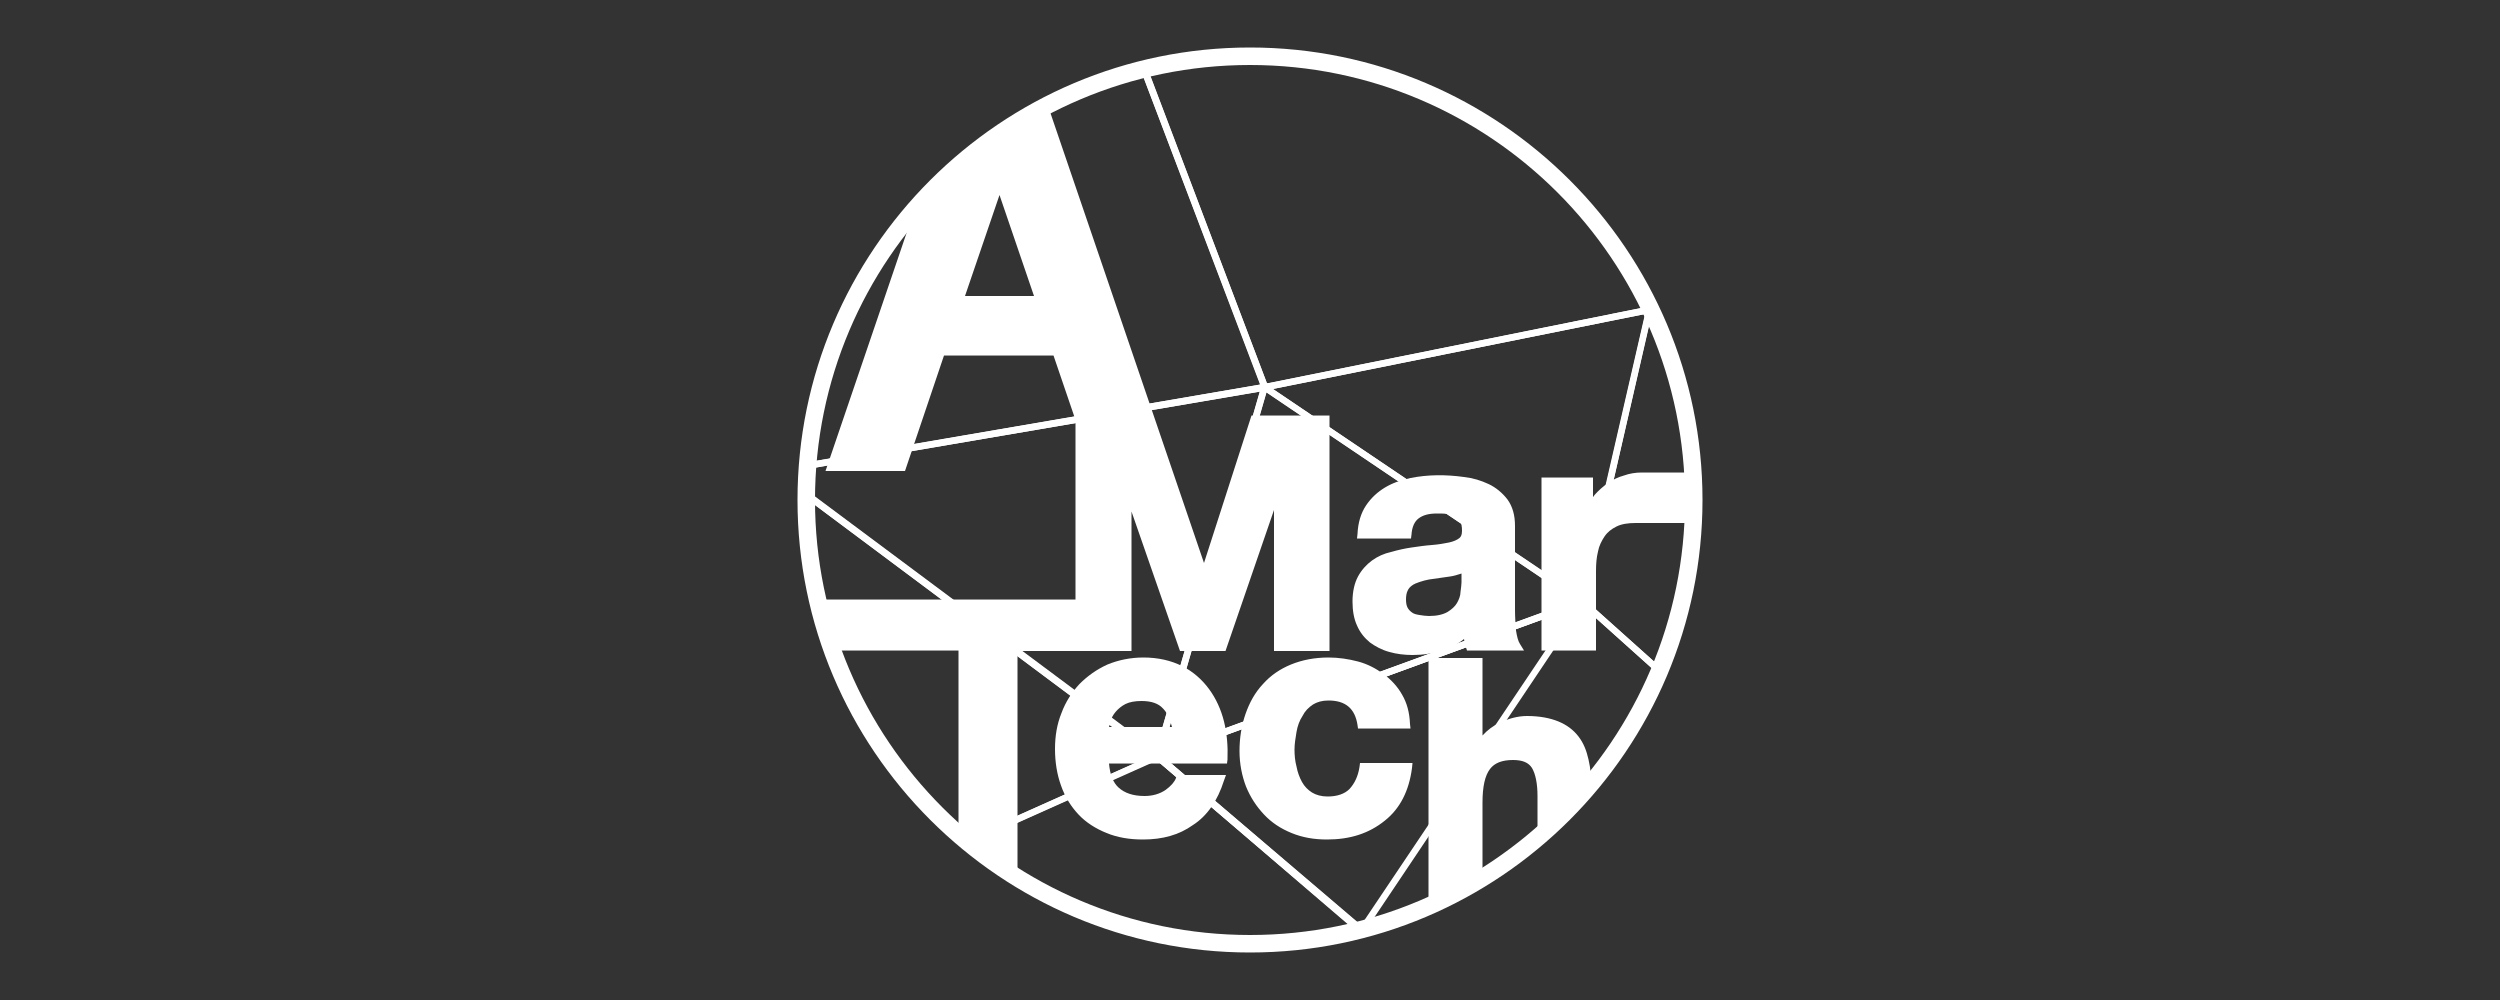 <?xml version="1.0" encoding="utf-8"?>
<!-- Generator: Adobe Illustrator 28.0.0, SVG Export Plug-In . SVG Version: 6.00 Build 0)  -->
<svg version="1.1" id="圖層_1" xmlns="http://www.w3.org/2000/svg" xmlns:xlink="http://www.w3.org/1999/xlink" x="0px" y="0px"
	 viewBox="0 0 500 200" style="enable-background:new 0 0 500 200;" xml:space="preserve">
<rect x="0" y="0" width="500" height="200" fill="#333333" stroke="none"/>
<style type="text/css">
	.st0{fill:#FFFFFF;}
	.st1{fill:#FF5100;}
</style>
<g>
	<g>
		<path class="st0" d="M160.8,93.9l0.1-0.8c2.9-38.6,30.2-70.7,67.8-79.9l0.6-0.1L253.9,78L160.8,93.9z M228.4,14.6
			c-36.5,9.2-62.9,40.3-66.1,77.7l89.8-15.4L228.4,14.6z"/>
		<path class="st0" d="M252.5,78.2l-24.6-64.8l0.7-0.2c7-1.7,14.2-2.6,21.4-2.6c34.3,0,66,20,80.7,51l0.4,0.8l-1.1,0.2L252.5,78.2z
			 M229.7,14.3l23.7,62.4l75.8-15.3c-14.7-30.1-45.7-49.5-79.2-49.5C243.1,11.9,236.3,12.7,229.7,14.3z"/>
		<path class="st0" d="M332.2,135.3l-16.4-14.7l0.1-0.4l13.5-58.8l1.2-0.2l0.2,0.5c5.7,12,8.7,24.9,8.7,38.4v0.1
			c0,11.9-2.3,23.5-6.9,34.4L332.2,135.3z M317.2,120.1l14.5,13c4.2-10.5,6.4-21.6,6.4-33l0.7-0.1l-0.7,0c0-12.7-2.7-25-7.9-36.5
			L317.2,120.1z"/>
		<path class="st0" d="M272,186.7l-0.3-0.2l-41.5-35.4l86.4-31.5l16.1,14.4l-0.2,0.4c-10.7,25.7-33.2,45.2-60.2,52.2L272,186.7z
			 M232.8,151.5l39.5,33.7c26.2-6.9,48.2-25.8,58.8-50.9l-14.8-13.3L232.8,151.5z"/>
		<path class="st0" d="M193.3,169.1l-0.3-0.3c-20.6-17.1-32.4-42.2-32.4-68.9l0-2.4l72.2,53.8L193.3,169.1z M161.9,100.2
			c0.1,26.1,11.6,50.6,31.6,67.4l36.7-16.4L161.9,100.2z"/>
		<path class="st0" d="M250,189.4L250,189.4c-20.8,0-41-7.3-57-20.5l-0.8-0.7l39.5-17.7l41.9,35.7l-1.2,0.3
			C265.1,188.4,257.6,189.4,250,189.4z M194.7,168.5c15.6,12.6,35.2,19.5,55.3,19.6l0,0.7v-0.7c7,0,14-0.8,20.7-2.5l-39.3-33.5
			L194.7,168.5z"/>
		<path class="st0" d="M231.9,152.4l-71.3-53.2l0-0.3c0-2,0.1-4,0.2-5.8l0-0.5l93-16L231.9,152.4z M161.9,98.6l69.2,51.6L252,78.3
			l-89.9,15.4C162,95.3,162,96.9,161.9,98.6z"/>
		<path class="st0" d="M316.9,121.4l-65.6-44.3l79.4-16L316.9,121.4z M254.6,77.8l61.4,41.4L329,62.8L254.6,77.8z"/>
		<path class="st0" d="M230.5,152.4l22-76l65.3,44.1L230.5,152.4z M253.3,78.5l-20.8,71.7l82.5-30.1L253.3,78.5z"/>
		<path class="st0" d="M271.8,186.7l-0.3-0.2l-41.3-35.4l87.9-32.1l-45.2,67.4L271.8,186.7z M232.8,151.5l39.3,33.7l42.7-63.6
			L232.8,151.5z"/>
	</g>
	<g>
		<g>
			<path class="st1" d="M272.4,106.5c0.1-2.1,0.7-3.9,1.6-5.3c0.9-1.4,2.1-2.5,3.6-3.4c1.4-0.8,3.1-1.4,4.9-1.8
				c1.8-0.4,3.6-0.5,5.4-0.5c1.7,0,3.3,0.1,5,0.3c1.7,0.2,3.2,0.7,4.6,1.4c1.4,0.7,2.5,1.6,3.4,2.8c0.9,1.2,1.3,2.8,1.3,4.8V122
				c0,1.5,0.1,2.9,0.3,4.3c0.2,1.4,0.5,2.4,0.9,3h-9.1c-0.2-0.5-0.3-1-0.4-1.6c-0.1-0.5-0.2-1.1-0.2-1.6c-1.4,1.5-3.1,2.5-5.1,3.1
				c-1.9,0.6-3.9,0.9-6,0.9c-1.6,0-3-0.2-4.4-0.6c-1.4-0.4-2.5-1-3.6-1.8c-1-0.8-1.8-1.8-2.4-3c-0.6-1.2-0.9-2.7-0.9-4.4
				c0-1.9,0.3-3.4,1-4.6c0.7-1.2,1.5-2.2,2.5-2.9c1-0.7,2.2-1.3,3.6-1.6c1.3-0.4,2.7-0.6,4-0.9c1.4-0.2,2.7-0.4,4-0.5
				c1.3-0.1,2.5-0.3,3.5-0.6c1-0.3,1.8-0.6,2.4-1.1c0.6-0.5,0.9-1.2,0.8-2.1c0-1-0.2-1.7-0.5-2.3c-0.3-0.6-0.7-1-1.3-1.3
				c-0.5-0.3-1.1-0.5-1.8-0.6c-0.7-0.1-1.5-0.2-2.3-0.2c-1.8,0-3.2,0.4-4.2,1.1c-1,0.8-1.6,2-1.8,3.8H272.4z M293.2,113.2
				c-0.4,0.3-0.9,0.6-1.4,0.8c-0.6,0.2-1.2,0.3-1.8,0.5c-0.7,0.1-1.3,0.2-2.1,0.3c-0.7,0.1-1.4,0.2-2.2,0.3c-0.7,0.1-1.3,0.3-2,0.5
				c-0.7,0.2-1.2,0.5-1.7,0.9c-0.5,0.4-0.9,0.8-1.2,1.4c-0.3,0.6-0.4,1.2-0.4,2.1c0,0.8,0.1,1.5,0.4,2c0.3,0.6,0.7,1,1.2,1.3
				c0.5,0.3,1.1,0.5,1.8,0.7c0.7,0.1,1.4,0.2,2.1,0.2c1.8,0,3.2-0.3,4.1-0.9c1-0.6,1.7-1.3,2.2-2.1c0.5-0.8,0.8-1.7,0.9-2.5
				c0.1-0.8,0.2-1.5,0.2-2V113.2z"/>
			<path class="st0" d="M282.5,131c-1.6,0-3.2-0.2-4.6-0.6c-1.5-0.4-2.8-1.1-3.9-1.9c-1.1-0.9-2-2-2.6-3.4c-0.6-1.3-0.9-2.9-0.9-4.8
				c0-2,0.4-3.7,1.1-5c0.7-1.3,1.7-2.4,2.8-3.2c1.1-0.8,2.4-1.4,3.8-1.7c1.4-0.4,2.7-0.7,4.1-0.9c1.4-0.2,2.7-0.4,4.1-0.5
				c1.3-0.1,2.4-0.3,3.4-0.5c0.9-0.2,1.6-0.5,2.1-0.9c0.2-0.2,0.5-0.5,0.5-1.4c0-0.9-0.1-1.5-0.4-1.9c-0.2-0.4-0.6-0.8-1-1
				c-0.4-0.3-0.9-0.4-1.5-0.5c-0.7-0.1-1.4-0.1-2.1-0.1c-1.6,0-2.8,0.3-3.7,1c-0.8,0.6-1.3,1.7-1.4,3.2l-0.1,0.8h-10.8l0.1-0.9
				c0.1-2.3,0.7-4.2,1.7-5.7c1-1.5,2.3-2.7,3.8-3.6c1.5-0.9,3.2-1.5,5.1-1.9c3.5-0.7,7.1-0.7,10.7-0.2c1.8,0.2,3.4,0.7,4.9,1.4
				c1.5,0.7,2.8,1.8,3.8,3.1c1,1.4,1.5,3.1,1.5,5.3V122c0,1.4,0.1,2.8,0.2,4.1c0.2,1.2,0.4,2.1,0.8,2.7l0.8,1.3h-11.4l-0.2-0.6
				c-0.2-0.5-0.3-1.1-0.4-1.7c0,0,0,0,0,0c-1.2,1-2.6,1.7-4.2,2.2C286.7,130.7,284.6,131,282.5,131z M287.4,100.7
				c0.8,0,1.6,0.1,2.4,0.2c0.8,0.1,1.5,0.4,2.2,0.7c0.7,0.4,1.2,1,1.6,1.7c0.4,0.7,0.6,1.6,0.6,2.7c0.1,1.5-0.6,2.3-1.1,2.8
				c-0.7,0.6-1.6,1-2.8,1.3c-1.1,0.3-2.3,0.5-3.6,0.6c-1.3,0.1-2.6,0.3-4,0.5c-1.3,0.2-2.6,0.5-3.9,0.8c-1.2,0.3-2.3,0.8-3.3,1.5
				c-0.9,0.6-1.7,1.5-2.3,2.6c-0.6,1.1-0.9,2.5-0.9,4.2c0,1.6,0.3,2.9,0.8,4c0.5,1.1,1.2,2,2.1,2.7c0.9,0.7,2,1.3,3.2,1.6
				c2.9,0.8,6.6,0.7,9.9-0.3c1.8-0.5,3.4-1.5,4.7-2.9l1.4-1.4l0.1,2c0,0.5,0.1,1,0.2,1.5c0.1,0.3,0.1,0.6,0.2,0.8h7.2
				c-0.2-0.6-0.3-1.3-0.4-2.1c-0.2-1.4-0.3-2.8-0.3-4.4v-17.1c0-1.8-0.4-3.2-1.2-4.3c-0.8-1.1-1.8-1.9-3.1-2.6
				c-1.3-0.6-2.8-1.1-4.4-1.3c-3.5-0.5-6.8-0.5-10.2,0.2c-1.7,0.3-3.2,0.9-4.6,1.7c-1.3,0.8-2.4,1.8-3.3,3.1
				c-0.7,1.1-1.2,2.4-1.4,3.9h7.3c0.3-1.6,1-2.8,2-3.6C283.8,101.1,285.4,100.7,287.4,100.7z M285.9,125c-0.8,0-1.5-0.1-2.3-0.2
				c-0.8-0.1-1.5-0.4-2.1-0.8c-0.6-0.4-1.1-0.9-1.5-1.6c-0.4-0.7-0.5-1.5-0.5-2.4c0-1,0.2-1.8,0.5-2.5c0.4-0.7,0.8-1.2,1.4-1.7
				c0.6-0.4,1.2-0.7,2-1c0.7-0.2,1.4-0.4,2.1-0.5c0.7-0.1,1.5-0.2,2.2-0.3c0.7-0.1,1.4-0.2,2-0.3c0.6-0.1,1.2-0.3,1.7-0.4
				c0.5-0.2,0.8-0.4,1.1-0.6l1.5-1.3v5.3c0,0.6-0.1,1.3-0.2,2.1c-0.1,1-0.4,1.9-1,2.8c-0.5,1-1.4,1.8-2.5,2.4
				C289.4,124.7,287.9,125,285.9,125z M292.3,114.7c-0.1,0-0.2,0.1-0.3,0.1c-0.6,0.2-1.3,0.4-2,0.5c-0.7,0.1-1.4,0.2-2.1,0.3
				c-0.7,0.1-1.4,0.2-2.1,0.3c-0.6,0.1-1.3,0.3-1.9,0.5c-0.6,0.2-1.1,0.4-1.5,0.7c-0.4,0.3-0.7,0.6-0.9,1.1c-0.2,0.4-0.3,1-0.3,1.7
				c0,0.7,0.1,1.2,0.3,1.6c0.2,0.4,0.5,0.7,0.9,1c0.4,0.3,0.9,0.4,1.5,0.5c0.6,0.1,1.3,0.2,1.9,0.2c1.6,0,2.8-0.3,3.7-0.8
				c0.8-0.5,1.5-1.1,1.9-1.8c0.4-0.7,0.7-1.5,0.7-2.2c0.1-0.8,0.2-1.5,0.2-1.9V114.7z"/>
		</g>
		<g>
			<path class="st1" d="M338.7,100c0-1.5,0-3-0.1-4.5h-10.2c-1.1,0-2.2,0.2-3.3,0.5c-1.1,0.3-2.1,0.8-3,1.4
				c-0.9,0.6-1.8,1.4-2.5,2.2c-0.7,0.9-1.3,1.8-1.7,2.8h-0.1v-6.1h-8.6v32.8h9v-14.8c0-1.5,0.1-2.9,0.4-4.1c0.3-1.3,0.8-2.4,1.5-3.3
				c0.7-1,1.6-1.7,2.8-2.3c1.1-0.5,2.5-0.8,4.2-0.8h11.5C338.7,102.6,338.7,101.3,338.7,100L338.7,100z"/>
			<path class="st0" d="M319.1,130.1h-10.8V95.5h10.3v3.9c0.1-0.1,0.2-0.2,0.3-0.4c0.8-0.9,1.7-1.7,2.7-2.4c1-0.7,2.1-1.2,3.2-1.5
				c1.1-0.4,2.3-0.6,3.6-0.6h11.1l0,0.8c0.1,1.5,0.1,3,0.1,4.5v0c0,1.3,0,2.6-0.1,4l0,0.8h-12.4c-1.5,0-2.8,0.2-3.8,0.7
				c-1,0.5-1.8,1.1-2.4,2c-0.6,0.9-1.1,1.9-1.3,3c-0.3,1.2-0.4,2.5-0.4,3.9V130.1z M310.1,128.4h7.3v-13.9c0-1.5,0.2-3,0.5-4.3
				c0.3-1.4,0.9-2.6,1.6-3.7c0.8-1.1,1.8-1.9,3.1-2.5c1.3-0.6,2.8-0.9,4.6-0.9h10.7c0-1,0.1-2,0.1-3v0c0-1.2,0-2.4-0.1-3.6h-9.4
				c-1,0-2.1,0.2-3,0.5c-1,0.3-1.9,0.8-2.8,1.3c-0.9,0.6-1.6,1.3-2.3,2.1c-0.7,0.8-1.2,1.7-1.6,2.6l-0.2,0.5H317l-0.1-0.9v-5.2h-6.8
				V128.4z"/>
		</g>
		<g>
			<path class="st1" d="M223.1,158.3c1.4,1.3,3.3,2,5.8,2c1.8,0,3.4-0.5,4.7-1.4c1.3-0.9,2.1-1.9,2.4-2.9h7.9
				c-1.3,3.9-3.2,6.8-5.8,8.4c-2.6,1.7-5.8,2.5-9.5,2.5c-2.6,0-4.9-0.4-7-1.2c-2.1-0.8-3.8-2-5.3-3.5c-1.4-1.5-2.6-3.3-3.3-5.5
				c-0.8-2.1-1.2-4.4-1.2-7c0-2.5,0.4-4.7,1.2-6.9c0.8-2.1,1.9-3.9,3.4-5.5c1.5-1.5,3.2-2.8,5.3-3.7c2.1-0.9,4.3-1.3,6.8-1.3
				c2.8,0,5.2,0.5,7.3,1.6c2.1,1.1,3.8,2.5,5.1,4.4c1.3,1.8,2.3,3.9,2.9,6.2c0.6,2.3,0.8,4.8,0.6,7.3h-23.7
				C221,154.9,221.7,157,223.1,158.3z M233.3,141.1c-1.1-1.2-2.7-1.8-4.9-1.8c-1.4,0-2.6,0.2-3.6,0.7c-1,0.5-1.7,1.1-2.3,1.8
				c-0.6,0.7-1,1.5-1.2,2.3c-0.2,0.8-0.4,1.5-0.4,2.2h14.7C235.1,144,234.3,142.3,233.3,141.1z"/>
			<path class="st0" d="M228.6,167.9c-2.7,0-5.1-0.4-7.3-1.3c-2.2-0.9-4.1-2.1-5.6-3.7c-1.5-1.6-2.7-3.5-3.5-5.8
				c-0.8-2.2-1.2-4.7-1.2-7.3c0-2.6,0.4-5,1.3-7.2c0.8-2.2,2.1-4.2,3.6-5.8c1.6-1.6,3.4-2.9,5.6-3.9c2.2-0.9,4.6-1.4,7.2-1.4
				c2.9,0,5.5,0.6,7.7,1.7c2.2,1.1,4,2.7,5.4,4.6c1.4,1.9,2.4,4.1,3,6.5c0.6,2.4,0.8,5,0.7,7.6l-0.1,0.8h-23.6
				c0.2,2.2,0.8,3.8,1.9,4.8h0c1.2,1.1,2.9,1.7,5.2,1.7c1.6,0,3-0.4,4.2-1.2c1.1-0.8,1.8-1.6,2.1-2.4l0.2-0.6h9.8l-0.4,1.1
				c-1.3,4.1-3.4,7.1-6.2,8.9C235.8,167,232.5,167.9,228.6,167.9z M228.6,133.4c-2.4,0-4.5,0.4-6.5,1.3c-1.9,0.8-3.6,2-5,3.5
				c-1.4,1.5-2.5,3.2-3.2,5.2c-0.8,2-1.1,4.2-1.1,6.5c0,2.4,0.4,4.7,1.1,6.7c0.7,2,1.8,3.7,3.1,5.2c1.3,1.4,3,2.5,5,3.3
				c2,0.8,4.2,1.2,6.7,1.2c3.5,0,6.6-0.8,9.1-2.4c2.2-1.4,3.9-3.7,5.1-6.8h-6.1c-0.5,1-1.3,1.9-2.5,2.7c-1.5,1-3.2,1.5-5.2,1.5
				c-2.8,0-4.9-0.7-6.5-2.2l0,0c-1.5-1.5-2.4-3.8-2.5-6.9l0-0.9h23.8c0.1-2.1-0.1-4.2-0.7-6.2c-0.6-2.2-1.5-4.2-2.7-5.9
				c-1.2-1.7-2.9-3.1-4.8-4.1C233.5,133.9,231.2,133.4,228.6,133.4z M236.6,147.2h-16.7l0.1-0.9c0-0.7,0.2-1.5,0.4-2.3
				c0.3-0.9,0.7-1.8,1.4-2.6c0.6-0.8,1.5-1.5,2.6-2c1.1-0.5,2.4-0.8,4-0.8c2.4,0,4.3,0.7,5.6,2.1l0,0c1.2,1.3,2,3.2,2.5,5.6
				L236.6,147.2z M221.8,145.4h12.6c-0.4-1.6-1-2.9-1.8-3.7l0,0c-0.9-1-2.3-1.5-4.3-1.5c-1.3,0-2.4,0.2-3.2,0.6
				c-0.8,0.4-1.5,1-2,1.6c-0.5,0.6-0.9,1.3-1,2C222,144.7,221.9,145.1,221.8,145.4z"/>
		</g>
		<g>
			<path class="st1" d="M265.6,139.3c-1.4,0-2.6,0.3-3.6,1c-1,0.7-1.8,1.5-2.4,2.5c-0.6,1-1,2.2-1.3,3.4c-0.3,1.2-0.4,2.5-0.4,3.7
				c0,1.2,0.1,2.4,0.4,3.6c0.3,1.2,0.7,2.3,1.2,3.3c0.6,1,1.3,1.8,2.3,2.4c1,0.6,2.2,1,3.6,1c2.2,0,3.8-0.6,5-1.8
				c1.2-1.2,1.9-2.8,2.2-4.9h8.7c-0.6,4.4-2.3,7.7-5.1,10c-2.8,2.3-6.4,3.4-10.7,3.4c-2.5,0-4.7-0.4-6.8-1.2c-2.1-0.8-3.8-2-5.2-3.5
				c-1.4-1.5-2.6-3.2-3.4-5.3c-0.8-2.1-1.2-4.3-1.2-6.8c0-2.5,0.4-4.9,1.1-7.1c0.7-2.2,1.8-4.1,3.3-5.7c1.4-1.6,3.2-2.8,5.3-3.7
				c2.1-0.9,4.4-1.3,7.1-1.3c1.9,0,3.8,0.3,5.6,0.8c1.8,0.5,3.4,1.3,4.8,2.3c1.4,1,2.6,2.3,3.5,3.9c0.9,1.5,1.4,3.4,1.5,5.5h-8.8
				C271.6,141.2,269.4,139.3,265.6,139.3z"/>
			<path class="st0" d="M265.4,167.9c-2.6,0-4.9-0.4-7.1-1.3c-2.2-0.9-4-2.1-5.5-3.7c-1.5-1.6-2.7-3.4-3.6-5.6
				c-0.8-2.1-1.3-4.5-1.3-7.1c0-2.6,0.4-5.1,1.2-7.4c0.8-2.3,1.9-4.3,3.5-6c1.5-1.7,3.4-3,5.6-3.9c2.2-0.9,4.7-1.4,7.5-1.4
				c2,0,4,0.3,5.9,0.8c1.9,0.5,3.6,1.4,5.1,2.5c1.5,1.1,2.8,2.5,3.7,4.1c1,1.7,1.5,3.6,1.6,5.9l0.1,0.9h-10.5l-0.1-0.7
				c-0.5-3.3-2.4-4.9-5.8-4.9c-1.3,0-2.3,0.3-3.1,0.8c-0.9,0.6-1.6,1.3-2.1,2.3c-0.6,0.9-1,2-1.2,3.2c-0.2,1.2-0.4,2.4-0.4,3.5
				c0,1.1,0.1,2.3,0.4,3.4c0.2,1.1,0.6,2.2,1.1,3.1c0.5,0.9,1.2,1.6,2,2.1c0.8,0.5,1.9,0.8,3.1,0.8c1.9,0,3.4-0.5,4.4-1.5
				c1-1.1,1.7-2.5,2-4.4l0.1-0.8h10.5l-0.1,1c-0.6,4.6-2.4,8.1-5.4,10.5C273.8,166.7,270,167.9,265.4,167.9z M265.6,133.4
				c-2.5,0-4.8,0.4-6.8,1.3c-1.9,0.8-3.6,2-5,3.5c-1.4,1.5-2.4,3.3-3.1,5.3c-0.7,2.1-1.1,4.4-1.1,6.8c0,2.3,0.4,4.5,1.1,6.4
				c0.8,1.9,1.8,3.6,3.2,5c1.3,1.4,3,2.5,4.9,3.3c1.9,0.8,4.1,1.2,6.4,1.2c4.1,0,7.6-1.1,10.2-3.2c2.4-2,3.9-4.8,4.6-8.4h-6.9
				c-0.4,1.9-1.2,3.4-2.3,4.6c-1.3,1.4-3.2,2.1-5.6,2.1c-1.6,0-2.9-0.4-4-1.1c-1.1-0.7-2-1.6-2.6-2.7c-0.6-1.1-1.1-2.3-1.3-3.6
				c-0.3-1.3-0.4-2.6-0.4-3.8c0-1.3,0.1-2.6,0.4-3.9c0.3-1.3,0.7-2.6,1.4-3.7c0.7-1.1,1.6-2.1,2.6-2.8c1.1-0.8,2.5-1.1,4.1-1.1
				c4,0,6.6,2,7.4,5.7h7.1c-0.2-1.6-0.6-3-1.3-4.2c-0.8-1.4-1.9-2.6-3.2-3.6c-1.3-1-2.9-1.7-4.5-2.2
				C269.3,133.6,267.5,133.4,265.6,133.4z"/>
		</g>
		<g>
			<path class="st1" d="M316.9,152.1c-0.4-1.7-1-3.1-1.9-4.3c-0.9-1.2-2.1-2.1-3.7-2.7c-1.5-0.7-3.5-1-5.9-1c-1.7,0-3.4,0.4-5.2,1.3
				c-1.8,0.9-3.2,2.3-4.4,4.2h-0.2v-17.1h-9v48.4c3.1-1.4,6.1-3,9-4.7v-15.5c0-3.3,0.5-5.7,1.7-7.2c1.1-1.5,2.9-2.2,5.3-2.2
				c2.2,0,3.7,0.7,4.5,2c0.8,1.3,1.3,3.4,1.3,6.1v7.5c3.2-2.8,6.2-5.9,9-9.1v-0.1C317.4,155.6,317.2,153.8,316.9,152.1z"/>
			<path class="st0" d="M285.7,182.2v-50.6h10.8v15.5c1-1.1,2.1-1.9,3.3-2.5c1.9-0.9,3.8-1.4,5.6-1.4c2.5,0,4.6,0.4,6.3,1.1
				c1.7,0.7,3,1.7,4,3c1,1.3,1.6,2.8,2,4.6c0.4,1.7,0.6,3.7,0.6,5.7v0.3l-0.2,0.3c-2.8,3.3-5.9,6.4-9.1,9.2l-1.5,1.3v-9.5
				c0-2.5-0.4-4.4-1.1-5.6c-0.7-1.1-1.9-1.6-3.8-1.6c-2.2,0-3.7,0.6-4.6,1.8c-1,1.3-1.5,3.5-1.5,6.7v16l-0.4,0.3
				c-2.9,1.8-6,3.4-9.1,4.8L285.7,182.2z M287.5,133.4v46.1c2.5-1.2,4.9-2.5,7.3-3.9v-15c0-3.6,0.6-6.1,1.8-7.7
				c1.3-1.7,3.3-2.5,6-2.5c2.5,0,4.2,0.8,5.3,2.4c0.9,1.5,1.4,3.6,1.4,6.5v5.5c2.6-2.3,5-4.8,7.3-7.5c0-1.9-0.2-3.6-0.5-5.1
				c-0.3-1.5-0.9-2.9-1.7-3.9c-0.8-1-1.9-1.9-3.3-2.5c-1.4-0.6-3.3-0.9-5.6-0.9c-1.5,0-3.2,0.4-4.8,1.2c-1.6,0.8-3,2.1-4,3.8
				l-0.3,0.4h-1.6v-17.1H287.5z"/>
		</g>
		<g>
			<path class="st1" d="M202.6,129.3l22.8,0V97.4h0.1l11.1,31.8h7.7l11.1-32.1h0.1v32.1h9.3V83.9h-14l-10,31.2h-0.1l-10.6-31.2h0
				l-21.3-62.5c-4.5,2.4-8.8,5.1-12.8,8.2c-0.1,0-0.1,0.1-0.2,0.1c-0.4,0.3-0.9,0.7-1.3,1c-0.1,0.1-0.2,0.1-0.3,0.2
				c-0.4,0.3-0.8,0.7-1.2,1c-0.1,0.1-0.2,0.2-0.3,0.2c-0.4,0.3-0.8,0.7-1.2,1c-0.1,0.1-0.2,0.2-0.3,0.2c-0.4,0.4-0.8,0.7-1.2,1.1
				c-0.1,0.1-0.1,0.1-0.2,0.2c-1.8,1.7-3.6,3.5-5.3,5.3l-18.1,53.2h14l7.9-23.1h23.1l4.7,13.7h0v37h-52.3c0.7,2.9,1.5,5.7,2.5,8.4
				h26.4v38.4c1.2,1,2.4,1.9,3.6,2.9c0,0,0,0,0.1,0.1c0.4,0.3,0.8,0.6,1.2,0.9c0,0,0,0,0.1,0c1.2,0.9,2.4,1.7,3.6,2.5
				c0.1,0.1,0.2,0.1,0.3,0.2c0.4,0.2,0.8,0.5,1.1,0.7V129.3z M191.7,60.1l8.1-23.8l8.1,23.8H191.7z"/>
			<path class="st0" d="M203.5,176.6l-1.4-0.9c-0.4-0.2-0.8-0.5-1.2-0.7l-0.3-0.2c-1.2-0.8-2.5-1.7-3.6-2.5
				c-0.5-0.3-0.9-0.6-1.3-0.9c-1.3-1-2.5-2-3.7-3l-0.3-0.3v-38h-26.2l-0.2-0.6c-1-2.8-1.8-5.6-2.5-8.5l-0.3-1.1h52.6V84l-4.4-12.9
				h-21.9L181,94.2h-15.9l18.6-54.6l0.1-0.1c1.7-1.8,3.5-3.6,5.3-5.4l0.2-0.2c0.4-0.4,0.8-0.7,1.2-1.1l0.3-0.2
				c0.4-0.4,0.8-0.7,1.2-1l0.3-0.2c0.4-0.3,0.8-0.7,1.3-1l0.3-0.2c0.4-0.4,0.9-0.7,1.3-1l0.2-0.1c4.1-3.1,8.4-5.9,13-8.3l0.9-0.5
				l31.5,92.3l9.5-29.5h15.6v47.1h-11.1V102l-9.7,28.2H236l-9.7-27.9v27.9h-22.8V176.6z M193.5,167.3c1.1,0.9,2.1,1.8,3.2,2.6
				c0.5,0.4,0.9,0.6,1.3,0.9c1.2,0.9,2.4,1.7,3.6,2.5l0.1,0.1v-45h22.8V96.6h1.5l0.3,0.6l10.9,31.2h6.4l11.1-32.1h1.5l0.1,0.9v31.3
				h7.6V84.8h-12.5l-10,31.2h-1.3l-0.3-0.6l-31.6-92.7c-4.1,2.2-8.1,4.8-11.8,7.7l-0.2,0.1c-0.4,0.3-0.9,0.7-1.3,1l-0.3,0.2
				c-0.4,0.3-0.8,0.7-1.2,1l-0.3,0.2c-0.4,0.3-0.8,0.7-1.2,1l-0.3,0.2c-0.4,0.4-0.8,0.7-1.2,1.1l-0.2,0.1c-1.8,1.6-3.5,3.4-5.1,5.1
				l-17.7,51.9h12.1l7.9-23.1h24.4l5.3,15.5H217v37h-52.1c0.6,2.2,1.2,4.5,2,6.6h26.7V167.3z M209.2,60.9h-18.7l9.4-27.4L209.2,60.9
				z M193,59.2h13.8L199.9,39L193,59.2z"/>
		</g>
	</g>
	<g>
		<path class="st0" d="M272.4,106.5c0.1-2.1,0.7-3.9,1.6-5.3c0.9-1.4,2.1-2.5,3.6-3.4c1.4-0.8,3.1-1.4,4.9-1.8
			c1.8-0.4,3.6-0.5,5.4-0.5c1.7,0,3.3,0.1,5,0.3c1.7,0.2,3.2,0.7,4.6,1.4c1.4,0.7,2.5,1.6,3.4,2.8c0.9,1.2,1.3,2.8,1.3,4.8V122
			c0,1.5,0.1,2.9,0.3,4.3c0.2,1.4,0.5,2.4,0.9,3h-9.1c-0.2-0.5-0.3-1-0.4-1.6c-0.1-0.5-0.2-1.1-0.2-1.6c-1.4,1.5-3.1,2.5-5.1,3.1
			c-1.9,0.6-3.9,0.9-6,0.9c-1.6,0-3-0.2-4.4-0.6c-1.4-0.4-2.5-1-3.6-1.8c-1-0.8-1.8-1.8-2.4-3c-0.6-1.2-0.9-2.7-0.9-4.4
			c0-1.9,0.3-3.4,1-4.6c0.7-1.2,1.5-2.2,2.5-2.9c1-0.7,2.2-1.3,3.6-1.6c1.3-0.4,2.7-0.6,4-0.9c1.4-0.2,2.7-0.4,4-0.5
			c1.3-0.1,2.5-0.3,3.5-0.6c1-0.3,1.8-0.6,2.4-1.1c0.6-0.5,0.9-1.2,0.8-2.1c0-1-0.2-1.7-0.5-2.3c-0.3-0.6-0.7-1-1.3-1.3
			c-0.5-0.3-1.1-0.5-1.8-0.6c-0.7-0.1-1.5-0.2-2.3-0.2c-1.8,0-3.2,0.4-4.2,1.1c-1,0.8-1.6,2-1.8,3.8H272.4z M293.2,113.2
			c-0.4,0.3-0.9,0.6-1.4,0.8c-0.6,0.2-1.2,0.3-1.8,0.5c-0.7,0.1-1.3,0.2-2.1,0.3c-0.7,0.1-1.4,0.2-2.2,0.3c-0.7,0.1-1.3,0.3-2,0.5
			c-0.7,0.2-1.2,0.5-1.7,0.9c-0.5,0.4-0.9,0.8-1.2,1.4c-0.3,0.6-0.4,1.2-0.4,2.1c0,0.8,0.1,1.5,0.4,2c0.3,0.6,0.7,1,1.2,1.3
			c0.5,0.3,1.1,0.5,1.8,0.7c0.7,0.1,1.4,0.2,2.1,0.2c1.8,0,3.2-0.3,4.1-0.9c1-0.6,1.7-1.3,2.2-2.1c0.5-0.8,0.8-1.7,0.9-2.5
			c0.1-0.8,0.2-1.5,0.2-2V113.2z"/>
		<path class="st0" d="M338.7,100c0-1.5,0-3-0.1-4.5h-10.2c-1.1,0-2.2,0.2-3.3,0.5c-1.1,0.3-2.1,0.8-3,1.4c-0.9,0.6-1.8,1.4-2.5,2.2
			c-0.7,0.9-1.3,1.8-1.7,2.8h-0.1v-6.1h-8.6v32.8h9v-14.8c0-1.5,0.1-2.9,0.4-4.1c0.3-1.3,0.8-2.4,1.5-3.3c0.7-1,1.6-1.7,2.8-2.3
			c1.1-0.5,2.5-0.8,4.2-0.8h11.5C338.7,102.6,338.7,101.3,338.7,100L338.7,100z"/>
		<path class="st0" d="M223.1,158.3c1.4,1.3,3.3,2,5.8,2c1.8,0,3.4-0.5,4.7-1.4c1.3-0.9,2.1-1.9,2.4-2.9h7.9
			c-1.3,3.9-3.2,6.8-5.8,8.4c-2.6,1.7-5.8,2.5-9.5,2.5c-2.6,0-4.9-0.4-7-1.2c-2.1-0.8-3.8-2-5.3-3.5c-1.4-1.5-2.6-3.3-3.3-5.5
			c-0.8-2.1-1.2-4.4-1.2-7c0-2.5,0.4-4.7,1.2-6.9c0.8-2.1,1.9-3.9,3.4-5.5c1.5-1.5,3.2-2.8,5.3-3.7c2.1-0.9,4.3-1.3,6.8-1.3
			c2.8,0,5.2,0.5,7.3,1.6c2.1,1.1,3.8,2.5,5.1,4.4c1.3,1.8,2.3,3.9,2.9,6.2c0.6,2.3,0.8,4.8,0.6,7.3h-23.7
			C221,154.9,221.7,157,223.1,158.3z M233.3,141.1c-1.1-1.2-2.7-1.8-4.9-1.8c-1.4,0-2.6,0.2-3.6,0.7c-1,0.5-1.7,1.1-2.3,1.8
			c-0.6,0.7-1,1.5-1.2,2.3c-0.2,0.8-0.4,1.5-0.4,2.2h14.7C235.1,144,234.3,142.3,233.3,141.1z"/>
		<path class="st0" d="M265.6,139.3c-1.4,0-2.6,0.3-3.6,1c-1,0.7-1.8,1.5-2.4,2.5c-0.6,1-1,2.2-1.3,3.4c-0.3,1.2-0.4,2.5-0.4,3.7
			c0,1.2,0.1,2.4,0.4,3.6c0.3,1.2,0.7,2.3,1.2,3.3c0.6,1,1.3,1.8,2.3,2.4c1,0.6,2.2,1,3.6,1c2.2,0,3.8-0.6,5-1.8
			c1.2-1.2,1.9-2.8,2.2-4.9h8.7c-0.6,4.4-2.3,7.7-5.1,10c-2.8,2.3-6.4,3.4-10.7,3.4c-2.5,0-4.7-0.4-6.8-1.2c-2.1-0.8-3.8-2-5.2-3.5
			c-1.4-1.5-2.6-3.2-3.4-5.3c-0.8-2.1-1.2-4.3-1.2-6.8c0-2.5,0.4-4.9,1.1-7.1c0.7-2.2,1.8-4.1,3.3-5.7c1.4-1.6,3.2-2.8,5.3-3.7
			c2.1-0.9,4.4-1.3,7.1-1.3c1.9,0,3.8,0.3,5.6,0.8c1.8,0.5,3.4,1.3,4.8,2.3c1.4,1,2.6,2.3,3.5,3.9c0.9,1.5,1.4,3.4,1.5,5.5h-8.8
			C271.6,141.2,269.4,139.3,265.6,139.3z"/>
		<path class="st0" d="M316.9,152.1c-0.4-1.7-1-3.1-1.9-4.3c-0.9-1.2-2.1-2.1-3.7-2.7c-1.5-0.7-3.5-1-5.9-1c-1.7,0-3.4,0.4-5.2,1.3
			c-1.8,0.9-3.2,2.3-4.4,4.2h-0.2v-17.1h-9v48.4c3.1-1.4,6.1-3,9-4.7v-15.5c0-3.3,0.5-5.7,1.7-7.2c1.1-1.5,2.9-2.2,5.3-2.2
			c2.2,0,3.7,0.7,4.5,2c0.8,1.3,1.3,3.4,1.3,6.1v7.5c3.2-2.8,6.2-5.9,9-9.1v-0.1C317.4,155.6,317.2,153.8,316.9,152.1z"/>
		<path class="st0" d="M202.6,129.3l22.8,0V97.4h0.1l11.1,31.8h7.7l11.1-32.1h0.1v32.1h9.3V83.9h-14l-10,31.2h-0.1l-10.6-31.2h0
			l-21.3-62.5c-4.5,2.4-8.8,5.1-12.8,8.2c-0.1,0-0.1,0.1-0.2,0.1c-0.4,0.3-0.9,0.7-1.3,1c-0.1,0.1-0.2,0.1-0.3,0.2
			c-0.4,0.3-0.8,0.7-1.2,1c-0.1,0.1-0.2,0.2-0.3,0.2c-0.4,0.3-0.8,0.7-1.2,1c-0.1,0.1-0.2,0.2-0.3,0.2c-0.4,0.4-0.8,0.7-1.2,1.1
			c-0.1,0.1-0.1,0.1-0.2,0.2c-1.8,1.7-3.6,3.5-5.3,5.3l-18.1,53.2h14l7.9-23.1h23.1l4.7,13.7h0v37h-52.3c0.7,2.9,1.5,5.7,2.5,8.4
			h26.4v38.4c1.2,1,2.4,1.9,3.6,2.9c0,0,0,0,0.1,0.1c0.4,0.3,0.8,0.6,1.2,0.9c0,0,0,0,0.1,0c1.2,0.9,2.4,1.7,3.6,2.5
			c0.1,0.1,0.2,0.1,0.3,0.2c0.4,0.2,0.8,0.5,1.1,0.7V129.3z M191.7,60.1l8.1-23.8l8.1,23.8H191.7z"/>
	</g>
	<path class="st0" d="M250,190.5c-49.9,0-90.5-40.6-90.5-90.5S200.1,9.5,250,9.5c49.9,0,90.5,40.6,90.5,90.5S299.9,190.5,250,190.5z
		 M250,13c-48,0-87,39-87,87s39,87,87,87c48,0,87-39,87-87S298,13,250,13z"/>
</g>
</svg>
